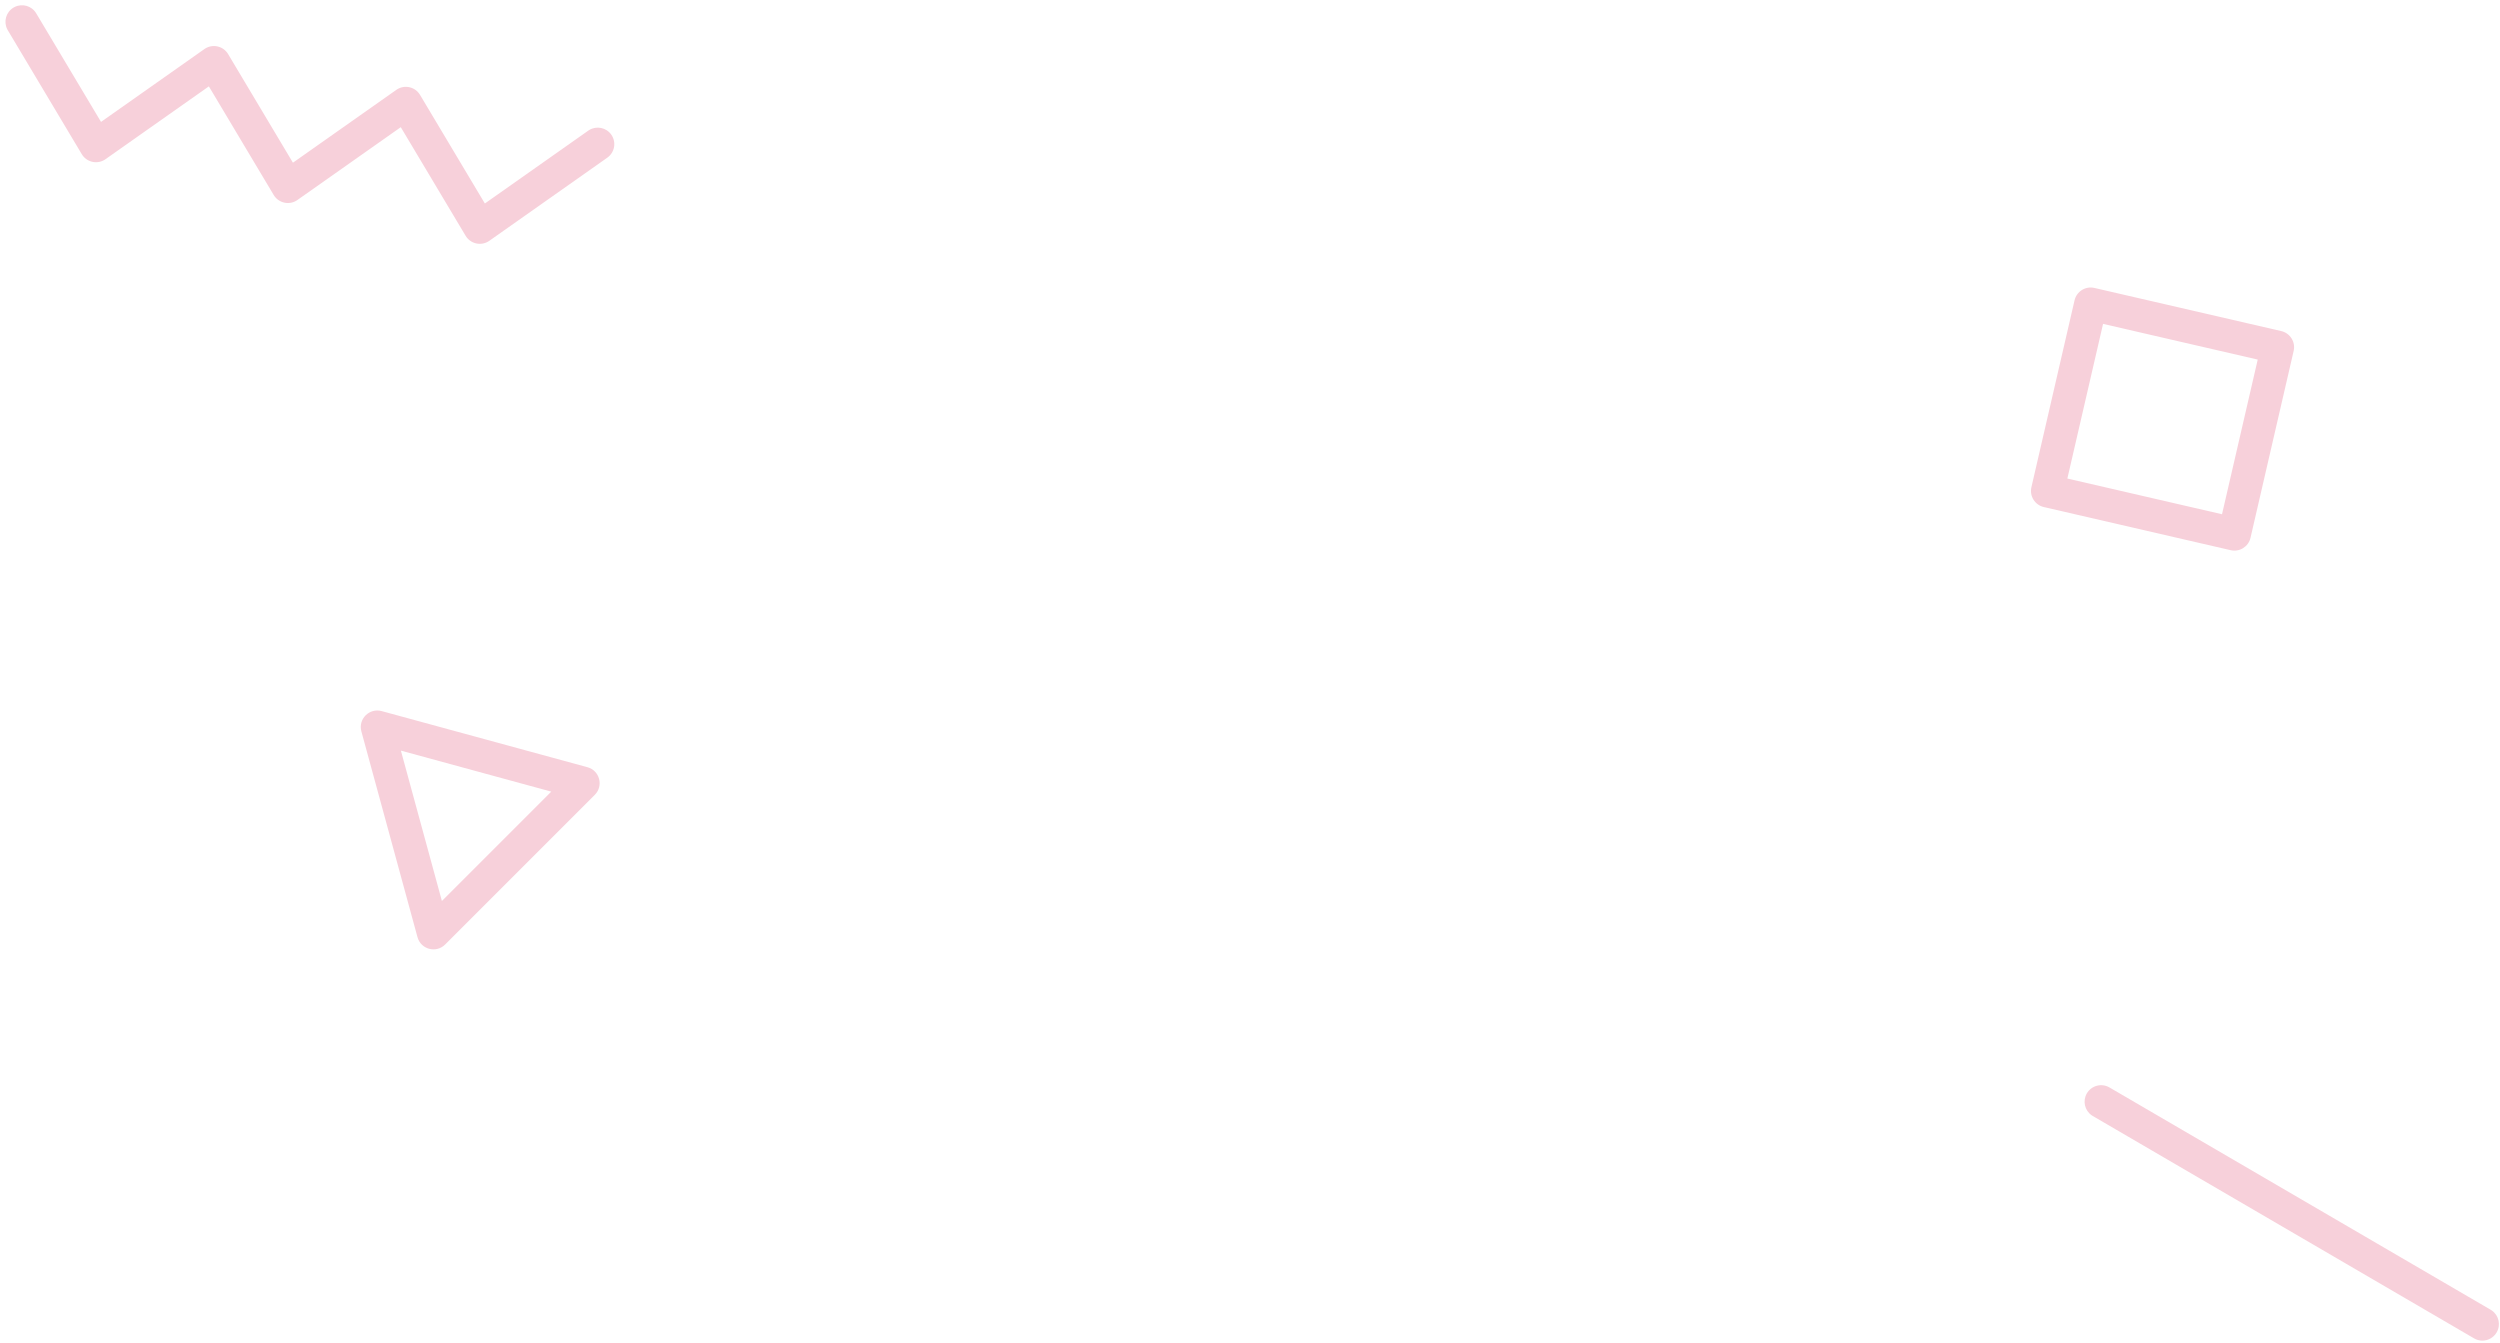 <?xml version="1.0" encoding="UTF-8"?>
<svg width="378px" height="203px" viewBox="0 0 378 203" version="1.1" xmlns="http://www.w3.org/2000/svg" xmlns:xlink="http://www.w3.org/1999/xlink">
    <title>shapes</title>
    <g id="implementation" stroke="none" stroke-width="1" fill="none" fill-rule="evenodd">
        <g id="Werkstatt-–-Desktop" transform="translate(-42, -475)" fill="#F7D0DA" fill-rule="nonzero">
            <path d="M112.399,510.646 C113.114,511.844 114.66,512.216 115.835,511.507 L115.986,511.409 L133.822,498.842 C134.95,498.047 135.221,496.487 134.425,495.359 C133.665,494.279 132.205,493.985 131.091,494.657 L130.942,494.755 L115.31,505.769 L105.51,489.349 C104.795,488.152 103.249,487.779 102.074,488.488 L101.923,488.587 L86.291,499.6 L76.492,483.181 C75.777,481.984 74.231,481.611 73.056,482.32 L72.905,482.419 L57.274,493.432 L47.473,477.013 C46.796,475.879 45.363,475.475 44.202,476.062 L44.045,476.148 C42.911,476.825 42.507,478.258 43.094,479.419 L43.18,479.576 L54.363,498.31 C55.077,499.507 56.624,499.88 57.798,499.171 L57.949,499.072 L73.58,488.059 L83.381,504.478 C84.096,505.676 85.642,506.048 86.816,505.339 L86.967,505.24 L102.598,494.229 L112.399,510.646 Z M360.949,639.422 C359.757,638.727 358.226,639.13 357.53,640.322 C356.864,641.465 357.206,642.919 358.285,643.65 L358.43,643.741 L416.075,677.358 C417.268,678.054 418.799,677.651 419.494,676.458 C420.161,675.315 419.818,673.861 418.739,673.13 L418.594,673.039 L360.949,639.422 Z M96.64,585.588 L105.125,616.7 C105.63,618.552 107.948,619.168 109.305,617.81 L131.932,595.183 C133.29,593.826 132.674,591.508 130.823,591.003 L99.71,582.518 C97.844,582.009 96.131,583.722 96.64,585.588 Z M102.614,588.493 L125.35,594.694 L108.815,611.229 L102.614,588.493 Z M358.671,518.537 L386.927,525.06 C388.273,525.371 389.112,526.713 388.801,528.058 L382.277,556.315 C381.967,557.66 380.624,558.499 379.279,558.189 L351.022,551.665 C349.677,551.355 348.838,550.012 349.149,548.667 L355.672,520.41 C355.983,519.065 357.325,518.226 358.671,518.537 Z M359.983,523.97 L354.584,547.355 L377.969,552.754 L383.368,529.369 L359.983,523.97 Z" id="shapes"></path>
        </g>
    </g>
</svg>